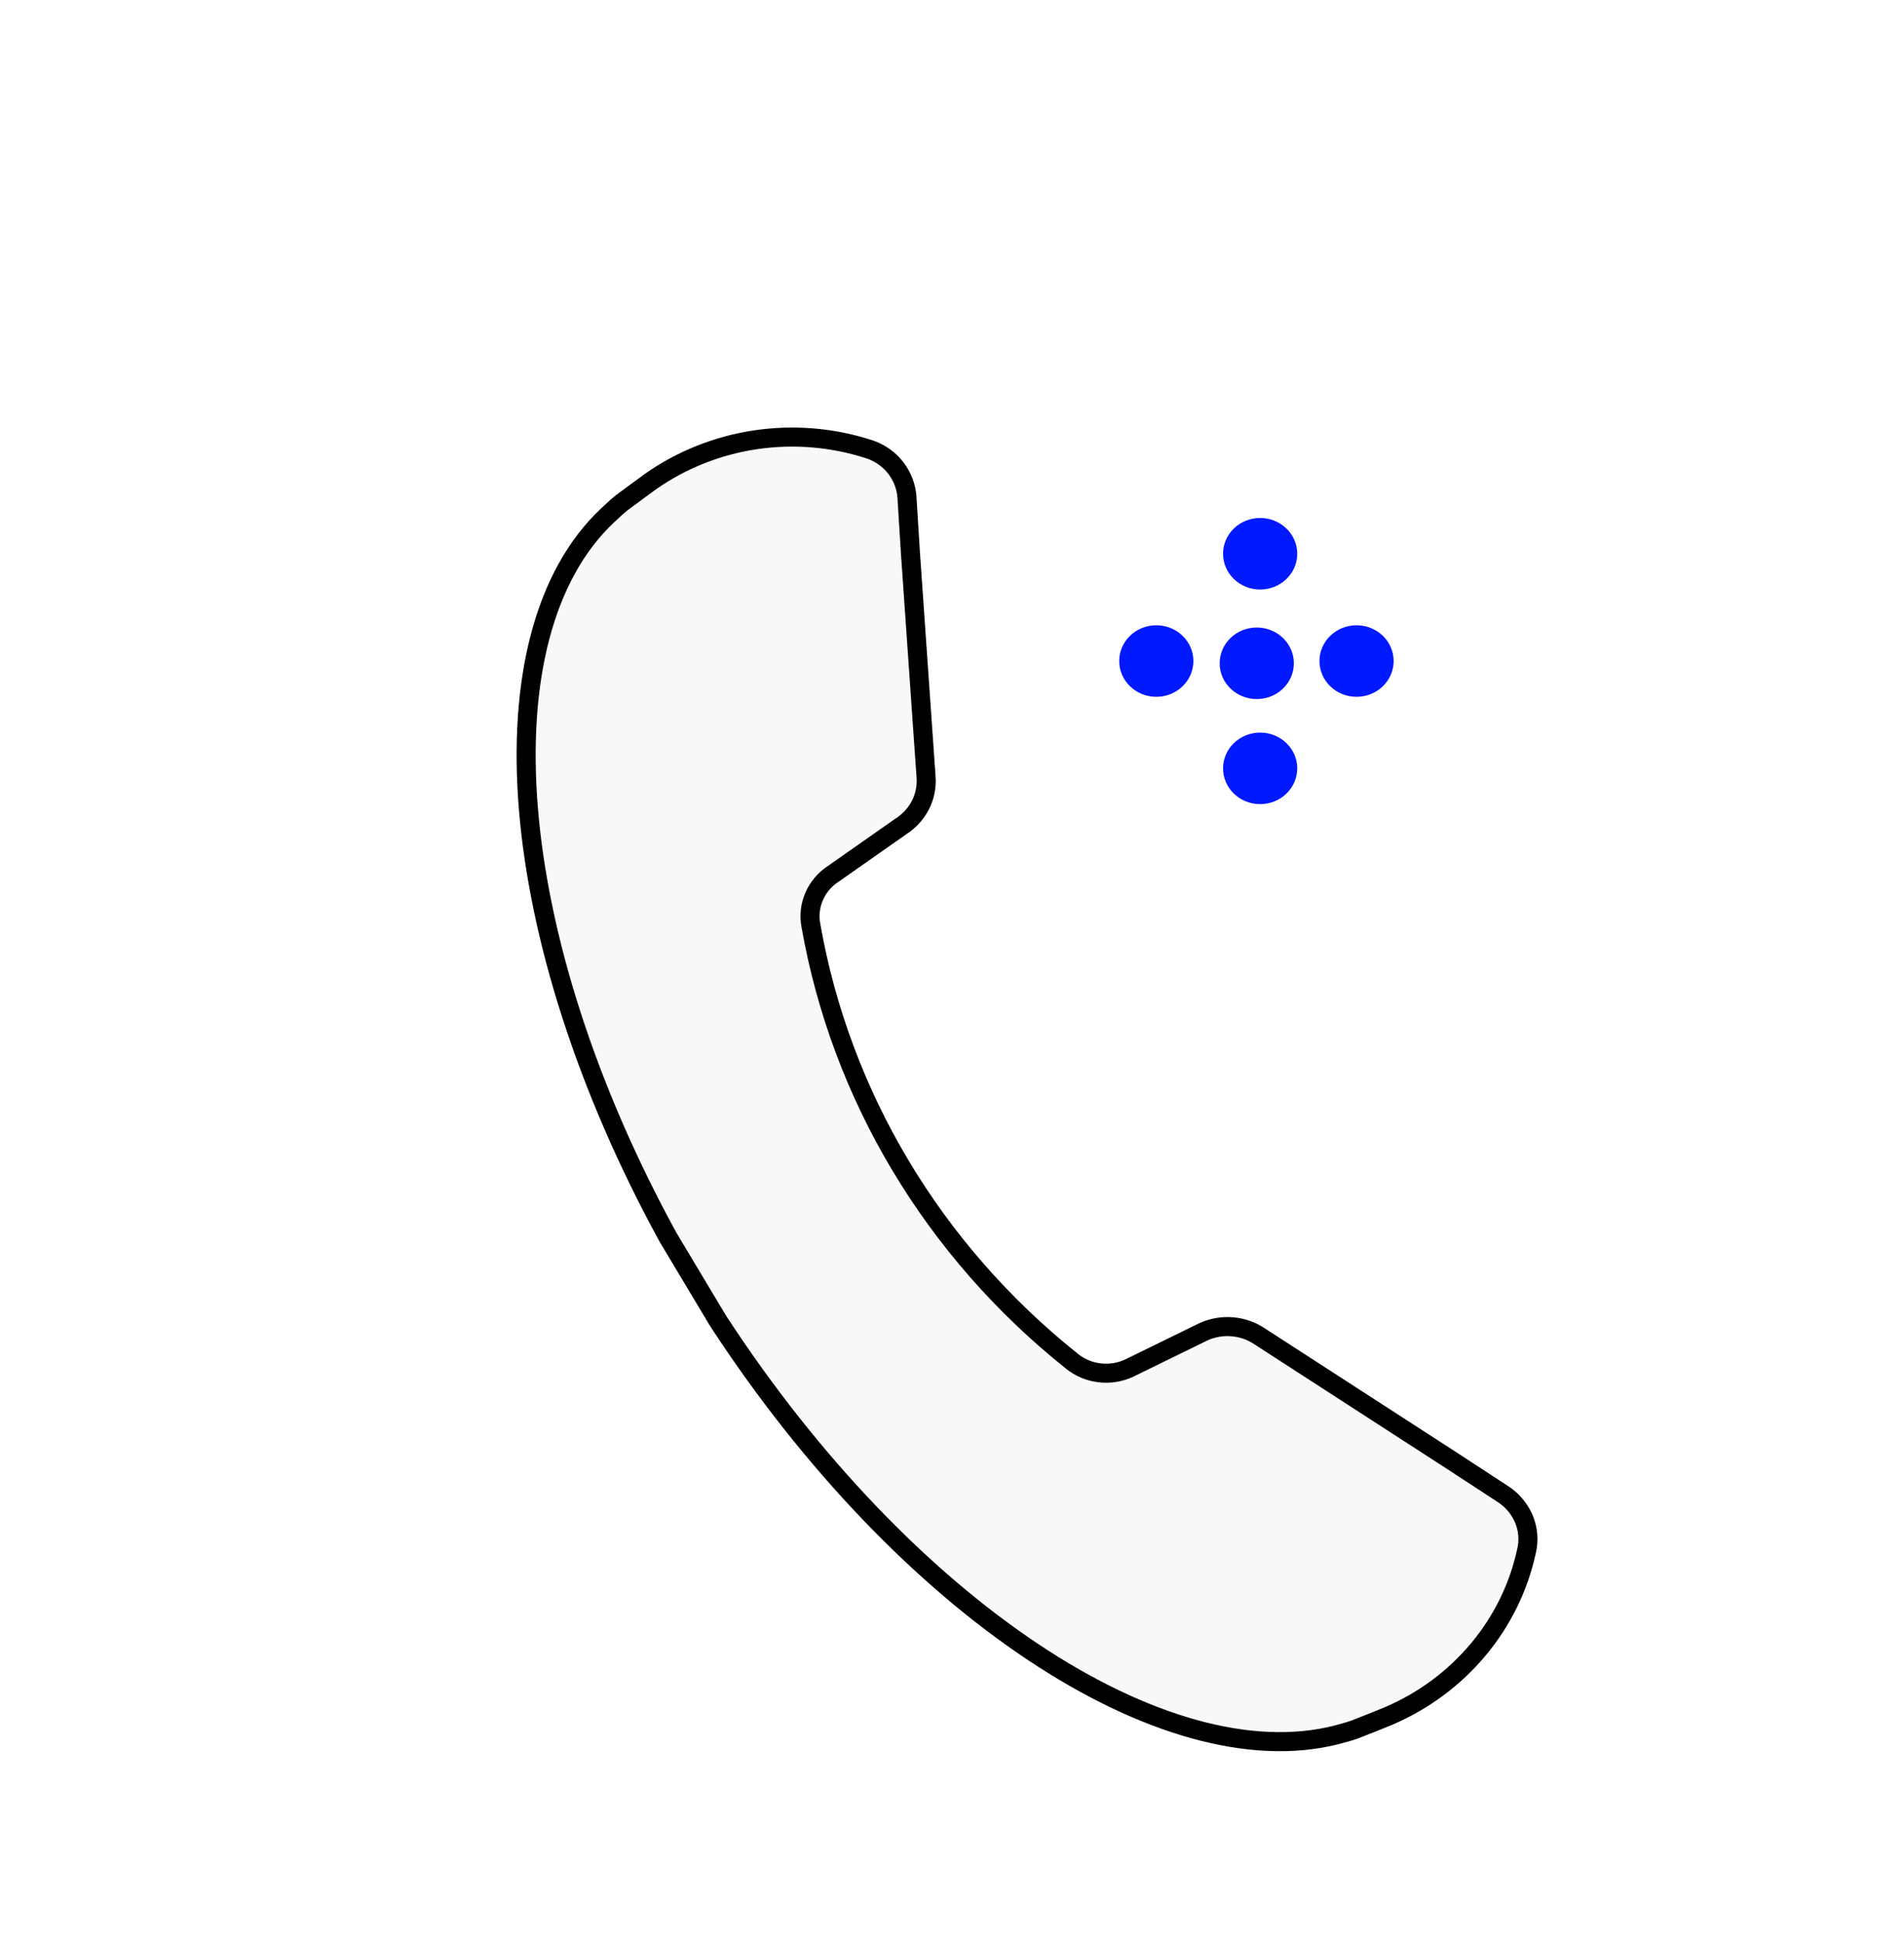 <svg width="50" height="51" viewBox="0 0 50 51" fill="none" xmlns="http://www.w3.org/2000/svg">
<g filter="url(#filter0_d)">
<ellipse cx="33.003" cy="13.41" rx="0.974" ry="0.939" fill="#0019FF"/>
<ellipse cx="35.624" cy="13.351" rx="0.974" ry="0.939" fill="#0019FF"/>
<ellipse cx="30.365" cy="13.351" rx="0.974" ry="0.939" fill="#0019FF"/>
<ellipse cx="33.092" cy="10.535" rx="0.974" ry="0.939" fill="#0019FF"/>
<ellipse cx="33.092" cy="16.168" rx="0.974" ry="0.939" fill="#0019FF"/>
<path d="M38.15 34.356L33.09 31.084C32.877 30.938 32.626 30.848 32.365 30.826C32.104 30.803 31.841 30.848 31.604 30.956L29.662 31.906C29.418 32.022 29.144 32.066 28.875 32.034C28.605 32.002 28.351 31.895 28.144 31.725C24.512 28.828 22.081 24.769 21.294 20.288C21.245 20.03 21.276 19.765 21.382 19.524C21.488 19.282 21.665 19.076 21.89 18.931L23.659 17.691C23.878 17.551 24.055 17.358 24.171 17.131C24.287 16.904 24.338 16.651 24.319 16.399L23.91 10.538L23.816 9.037C23.799 8.821 23.732 8.612 23.619 8.424C23.439 8.12 23.147 7.892 22.8 7.784C21.846 7.478 20.829 7.396 19.835 7.544C18.841 7.693 17.898 8.068 17.084 8.639L16.687 8.93L16.481 9.082C16.385 9.149 16.293 9.22 16.205 9.297L15.952 9.531C12.605 12.684 13.234 20.611 17.547 28.483L18.859 30.673C23.768 38.199 30.575 42.688 35.101 41.536L35.439 41.442C35.55 41.407 35.66 41.367 35.767 41.32L36.008 41.226L36.468 41.04C37.387 40.646 38.195 40.046 38.825 39.29C39.456 38.534 39.889 37.644 40.091 36.694C40.168 36.352 40.109 35.994 39.926 35.691C39.814 35.503 39.659 35.342 39.473 35.22L38.15 34.356Z" fill="#F8F8F8" stroke="black" stroke-width="0.5" stroke-miterlimit="10"/>
</g>
<defs>
<filter id="filter0_d" x="9.563" y="7.227" width="34.814" height="42.736" filterUnits="userSpaceOnUse" color-interpolation-filters="sRGB">
<feFlood flood-opacity="0" result="BackgroundImageFix"/>
<feColorMatrix in="SourceAlpha" type="matrix" values="0 0 0 0 0 0 0 0 0 0 0 0 0 0 0 0 0 0 127 0"/>
<feOffset dy="4"/>
<feGaussianBlur stdDeviation="2"/>
<feColorMatrix type="matrix" values="0 0 0 0 0 0 0 0 0 0 0 0 0 0 0 0 0 0 0.25 0"/>
<feBlend mode="normal" in2="BackgroundImageFix" result="effect1_dropShadow"/>
<feBlend mode="normal" in="SourceGraphic" in2="effect1_dropShadow" result="shape"/>
</filter>
</defs>
</svg>
